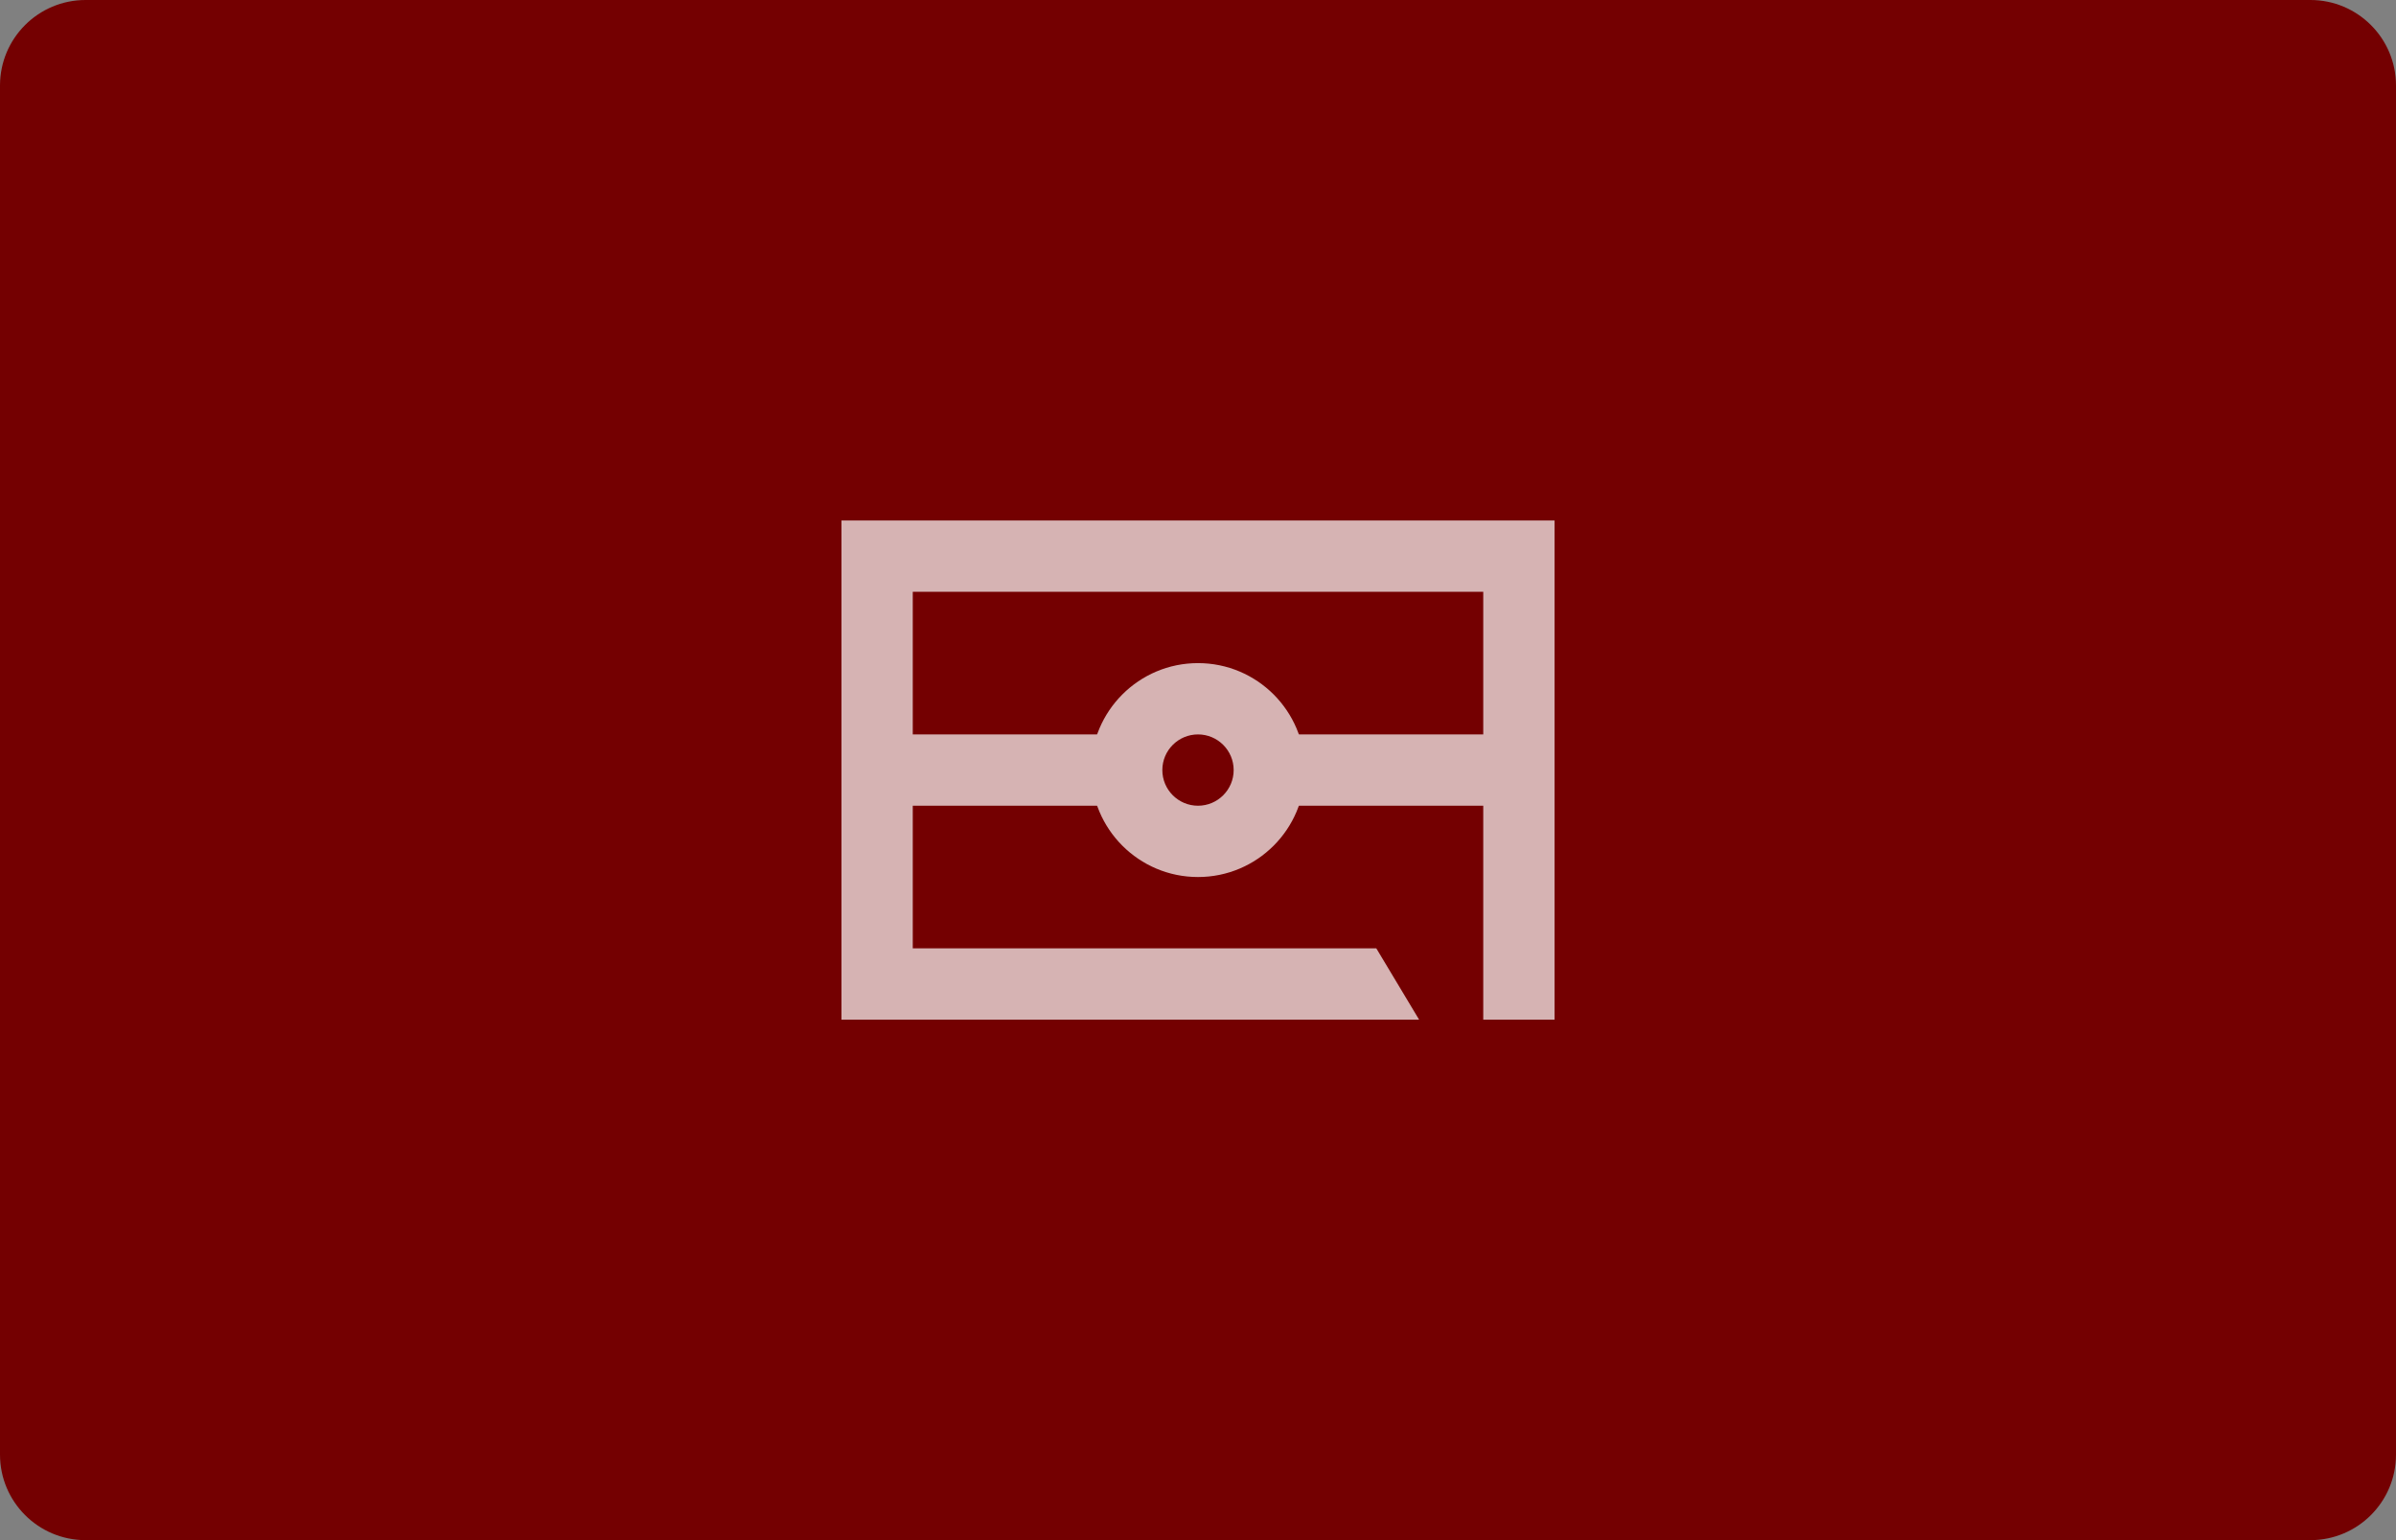 <svg width="112" height="72" viewBox="0 0 112 72" fill="none" xmlns="http://www.w3.org/2000/svg">
<rect x="0" y="0" width="112" height="72" fill="#808080" stroke="none"/>
<path d="M0 4C0 1.791 1.791 0 4 0H108C110.209 0 112 1.791 112 4V68C112 70.209 110.209 72 108 72H4C1.791 72 0 70.209 0 68V4Z" fill="#740001"/>
<g opacity="0.7">
<path d="M41 34.333H52.667V37.667H41V34.333Z" fill="white"/>
<path d="M59.333 34.333H71V37.667H59.333V34.333Z" fill="white"/>
<path fill-rule="evenodd" clip-rule="evenodd" d="M56 37.667C56.92 37.667 57.667 36.92 57.667 36C57.667 35.08 56.92 34.333 56 34.333C55.08 34.333 54.333 35.08 54.333 36C54.333 36.92 55.08 37.667 56 37.667ZM56 41C58.761 41 61 38.761 61 36C61 33.239 58.761 31 56 31C53.239 31 51 33.239 51 36C51 38.761 53.239 41 56 41Z" fill="white"/>
<path d="M42.667 44.333H64.334L66.334 47.666H39.334V24.333H72.667V47.666H69.334V27.666H42.667V44.333Z" fill="white"/>
</g>
</svg>
